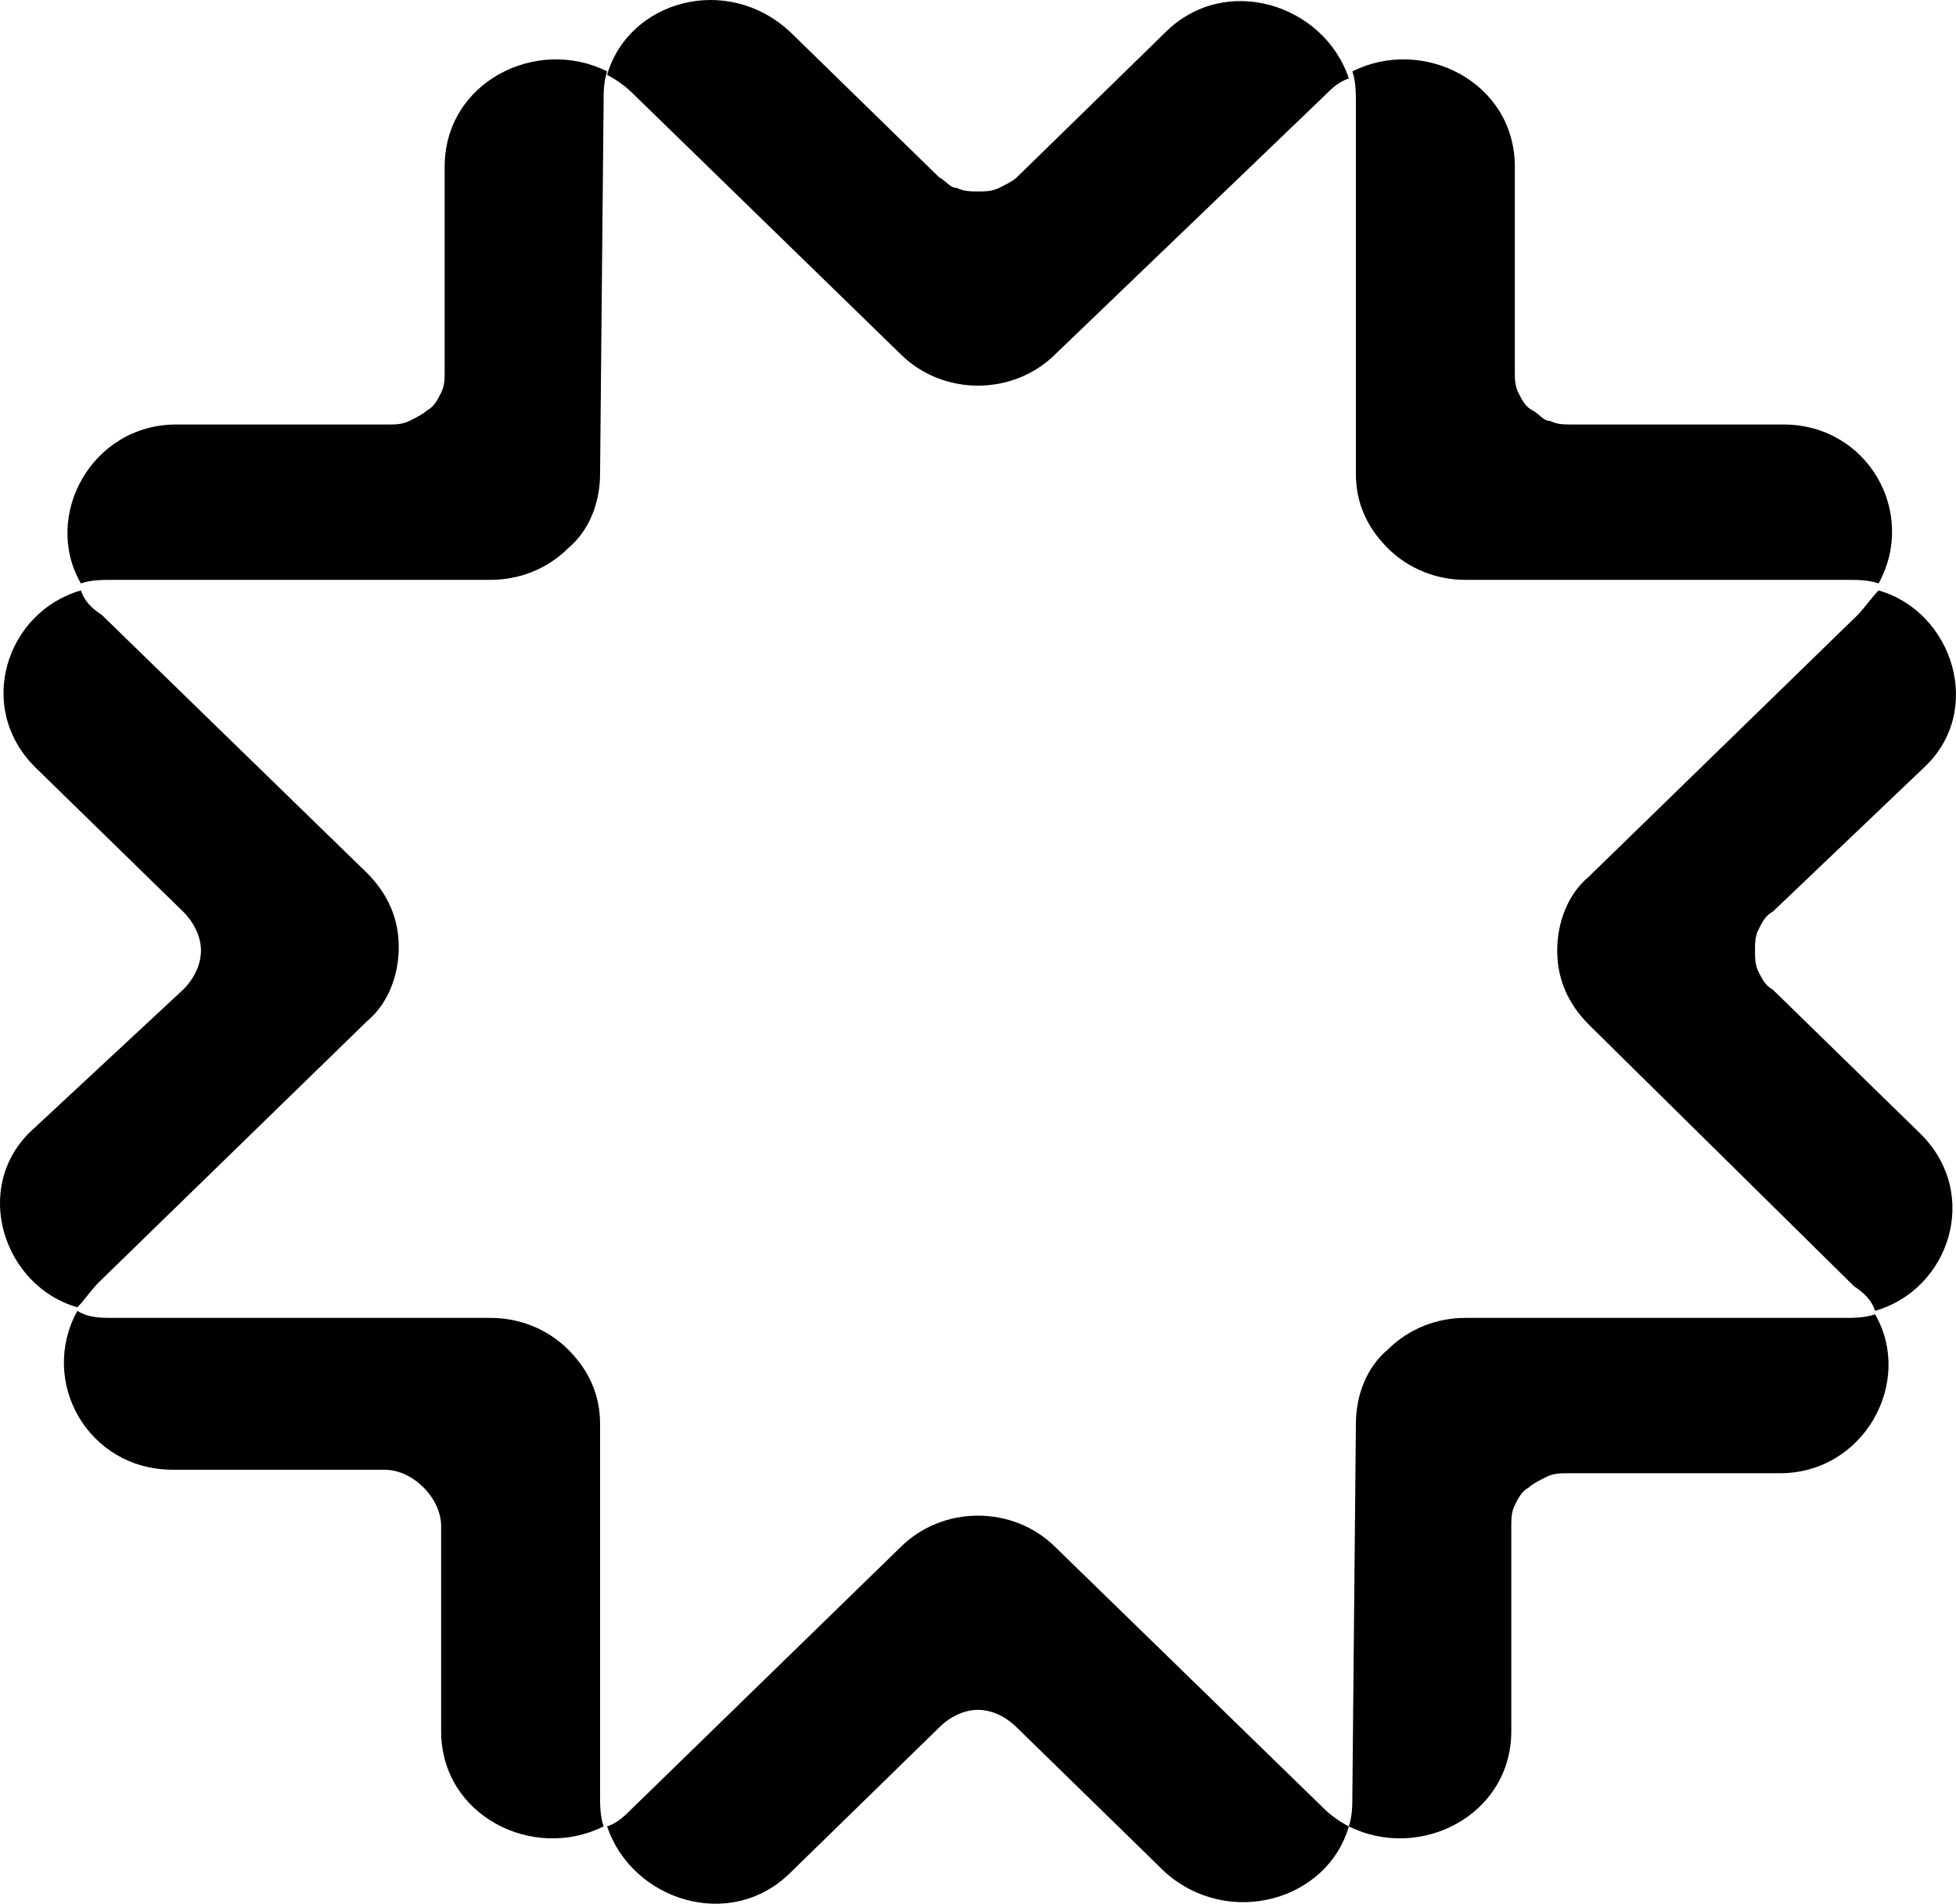 <?xml version="1.0" encoding="utf-8"?>
<svg viewBox="0.71 4.479 55.381 53.912" width="55.381" height="53.912" xmlns="http://www.w3.org/2000/svg">
  <defs>
    <style type="text/css">
	.st0{fill: hsl(0 0% 3.9%);}
	.st1{fill: #FFFFFF;}
	.st2{fill:none;}
	.st3{font-family:'Whitney-Book';}
	.st4{font-size:14px;}
  @media (prefers-color-scheme: dark) {
    .st0 {
      fill: hsl(0 0% 98%)
    }
  }
</style>
  </defs>
  <path class="st0" d="M30.6,14.5c-0.6,0.6-1.4,0.9-2.2,0.9c-0.8,0-1.6-0.3-2.2-0.9l-7.6-7.4c-0.2-0.2-0.5-0.4-0.7-0.5  c0.6-2.1,3.4-2.9,5.2-1.2l4.2,4.1c0.2,0.1,0.3,0.3,0.5,0.3c0.2,0.1,0.4,0.1,0.6,0.1s0.4,0,0.6-0.1s0.4-0.2,0.5-0.3l4.2-4.1  c1.7-1.7,4.5-0.8,5.2,1.3c-0.3,0.1-0.5,0.3-0.7,0.5L30.6,14.5z" transform="matrix(1, 0, 0, 1, -1.7763568394002505e-15, -3.552713678800501e-15)"/>
  <path class="st0" d="M11.1,29.2c0.6,0.6,0.9,1.3,0.9,2.1s-0.3,1.6-0.9,2.1l-7.6,7.4c-0.2,0.2-0.4,0.5-0.6,0.7c-2.1-0.6-3-3.4-1.3-5  l4.3-4c0.3-0.3,0.5-0.7,0.5-1.1s-0.2-0.8-0.5-1.1l-4.2-4.1c-1.7-1.7-0.8-4.4,1.3-5c0.1,0.3,0.3,0.5,0.6,0.7L11.1,29.2z" transform="matrix(1, 0, 0, 1, -1.7763568394002505e-15, -3.552713678800501e-15)"/>
  <path class="st0" d="M26.2,48.3c0.6-0.6,1.4-0.9,2.2-0.9c0.8,0,1.6,0.3,2.2,0.9l7.6,7.4c0.2,0.2,0.5,0.4,0.7,0.5  c-0.6,2.1-3.4,2.9-5.2,1.3l-4.2-4.1c-0.3-0.3-0.7-0.5-1.1-0.5s-0.8,0.2-1.1,0.5l-4.2,4.1c-1.7,1.7-4.5,0.8-5.2-1.3  c0.3-0.1,0.5-0.3,0.7-0.5L26.2,48.3z" transform="matrix(1, 0, 0, 1, -1.7763568394002505e-15, -3.552713678800501e-15)"/>
  <path class="st0" d="M45.7,33.5c-0.6-0.6-0.9-1.3-0.9-2.1c0-0.8,0.3-1.6,0.9-2.1l7.6-7.4c0.2-0.2,0.4-0.5,0.6-0.7  c2.1,0.6,3,3.4,1.3,5l-4.3,4.1c-0.2,0.1-0.3,0.3-0.4,0.5c-0.1,0.2-0.1,0.4-0.1,0.6s0,0.4,0.1,0.6s0.2,0.4,0.4,0.5l4.2,4.1  c1.7,1.7,0.8,4.4-1.3,5c-0.1-0.3-0.3-0.5-0.6-0.7L45.7,33.5z" transform="matrix(1, 0, 0, 1, -1.7763568394002505e-15, -3.552713678800501e-15)"/>
  <path class="st0" d="M14.6,41.8c0.8,0,1.6,0.3,2.2,0.9c0.6,0.6,0.9,1.3,0.9,2.1v10.5c0,0.3,0,0.6,0.1,0.9c-2,1-4.6-0.3-4.6-2.7v-5.8  c0-0.4-0.2-0.8-0.5-1.1s-0.7-0.5-1.1-0.5h-6c-2.4,0-3.8-2.5-2.7-4.5c0.3,0.2,0.7,0.2,1,0.2C3.9,41.8,14.6,41.8,14.6,41.8z" transform="matrix(1, 0, 0, 1, -1.7763568394002505e-15, -3.552713678800501e-15)"/>
  <path class="st0" d="M17.7,17.9c0,0.8-0.3,1.6-0.9,2.1c-0.6,0.6-1.4,0.9-2.2,0.9H3.9c-0.3,0-0.6,0-0.9,0.1c-1.1-1.9,0.3-4.5,2.7-4.5  h6c0.2,0,0.4,0,0.6-0.1c0.2-0.1,0.4-0.2,0.5-0.3c0.2-0.1,0.3-0.3,0.4-0.5c0.1-0.2,0.1-0.4,0.1-0.6V9.2c0-2.4,2.6-3.7,4.6-2.7  c-0.1,0.3-0.1,0.6-0.1,0.9L17.7,17.9L17.7,17.9z" transform="matrix(1, 0, 0, 1, -1.7763568394002505e-15, -3.552713678800501e-15)"/>
  <path class="st0" d="M42.2,20.9c-0.8,0-1.6-0.3-2.2-0.9c-0.6-0.6-0.9-1.3-0.9-2.1V7.4c0-0.3,0-0.6-0.1-0.9c2-1,4.6,0.3,4.6,2.7V15  c0,0.2,0,0.4,0.1,0.6c0.1,0.2,0.2,0.4,0.4,0.5s0.3,0.3,0.5,0.3c0.2,0.1,0.4,0.1,0.6,0.1h6c2.4,0,3.8,2.5,2.7,4.5  c-0.3-0.1-0.6-0.1-0.9-0.1H42.2z" transform="matrix(1, 0, 0, 1, -1.7763568394002505e-15, -3.552713678800501e-15)"/>
  <path class="st0" d="M39.1,44.8c0-0.8,0.3-1.6,0.9-2.1c0.6-0.6,1.4-0.9,2.2-0.9h10.7c0.3,0,0.6,0,0.9-0.1c1.1,1.9-0.3,4.5-2.7,4.5  h-6c-0.2,0-0.4,0-0.6,0.1s-0.4,0.2-0.5,0.3c-0.2,0.1-0.3,0.3-0.4,0.5c-0.1,0.2-0.1,0.4-0.1,0.6v5.8c0,2.4-2.6,3.7-4.6,2.7  c0.1-0.3,0.1-0.6,0.1-0.9L39.1,44.8L39.1,44.8z" transform="matrix(1, 0, 0, 1, -1.7763568394002505e-15, -3.552713678800501e-15)"/>
</svg>